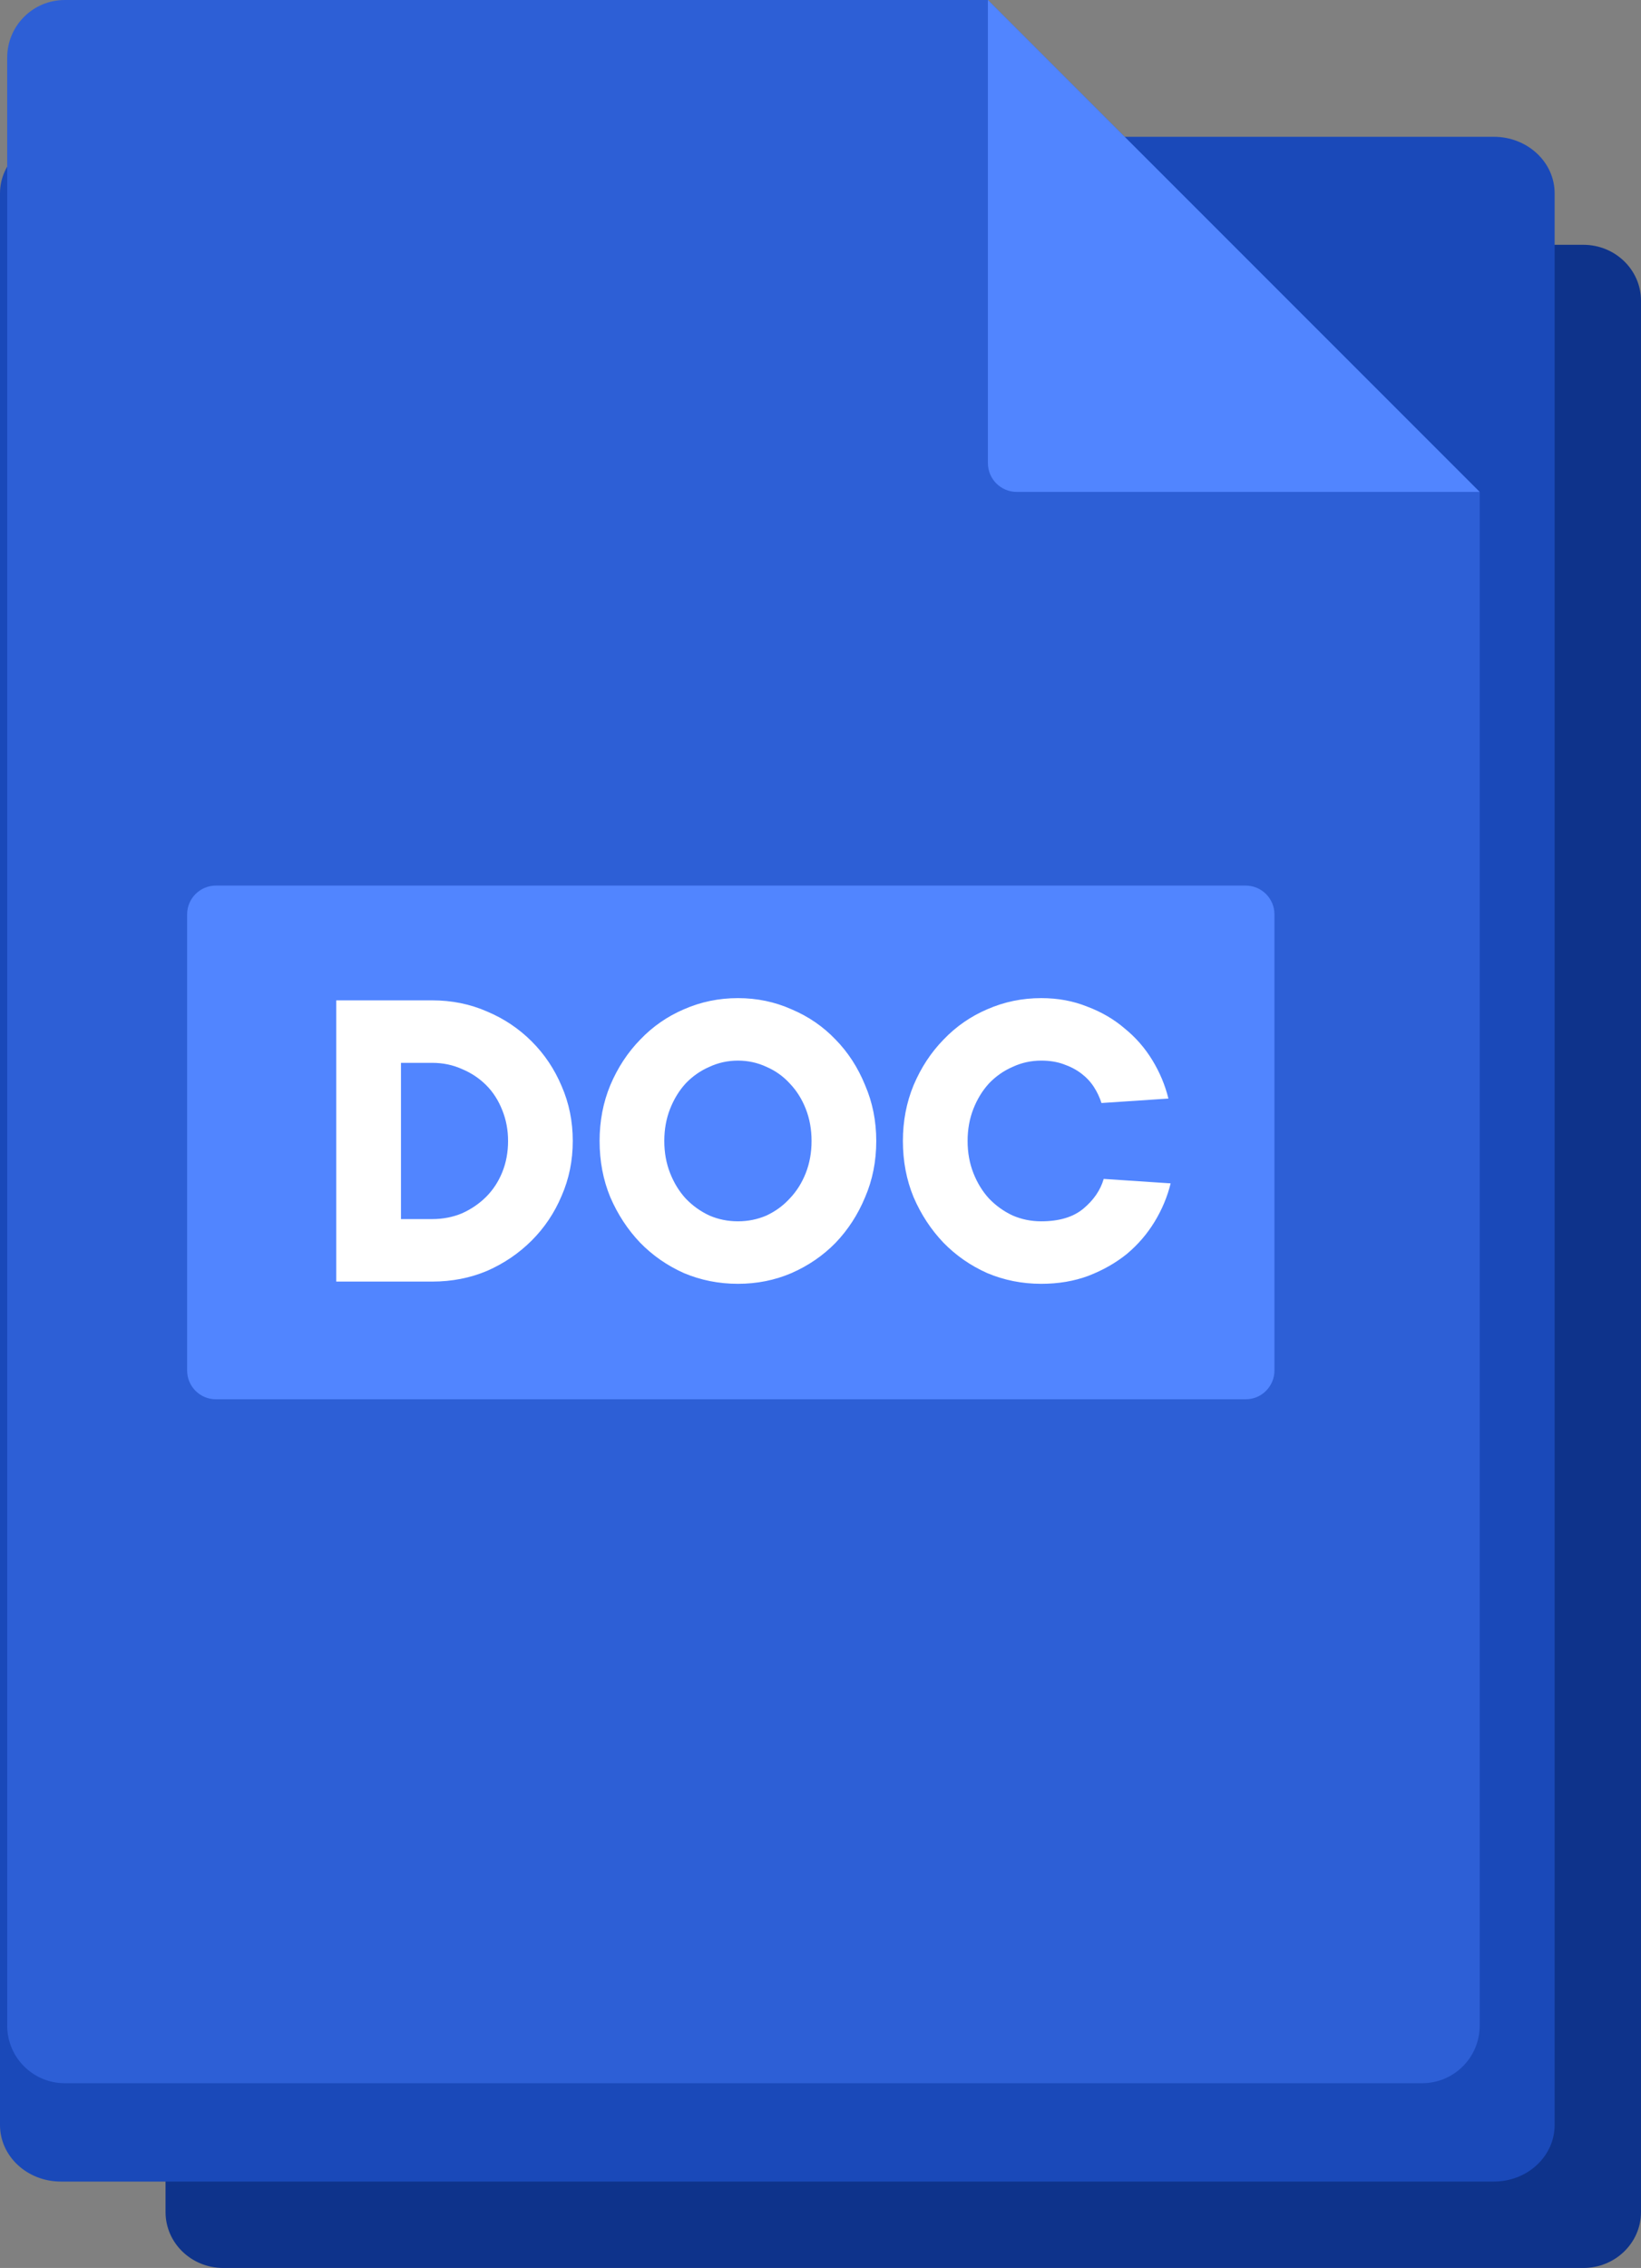 <svg width="228" height="315" viewBox="0 0 228 315" fill="none" xmlns="http://www.w3.org/2000/svg">
<rect x="0" y="0" width="228" height="315" fill="#808080" stroke="none"/>
<path d="M23 41.769V307.231C23 311.523 26.587 315 31.016 315H219.984C224.413 315 228 311.523 228 307.231V41.769C228 37.477 224.413 34 219.984 34H31.016C26.587 34 23 37.477 23 41.769Z" fill="#0E338B"/>
<path d="M0 26.852V295.148C0 299.486 3.78 303 8.446 303H207.554C212.22 303 216 299.486 216 295.148V26.852C216 22.514 212.22 19 207.554 19H8.446C3.78 19 0 22.514 0 26.852Z" fill="#1A49B9"/>
<path d="M137.26 0H9C4.58 0 1 3.58 1 8V281.34C1 285.76 4.58 289.34 9 289.34H197.59C202.01 289.34 205.59 285.76 205.59 281.34V68.32L137.26 0Z" fill="#2D5FD6"/>
<path d="M173.07 194.35H30C27.79 194.35 26 192.56 26 190.35V127C26 124.79 27.79 123 30 123H173.07C175.28 123 177.07 124.79 177.07 127V190.35C177.07 192.56 175.28 194.35 173.07 194.35Z" fill="#5185FF"/>
<path d="M60.05 169.32C61.538 169.32 62.923 169.051 64.204 168.514C65.485 167.935 66.601 167.171 67.552 166.22C68.503 165.269 69.247 164.133 69.784 162.81C70.321 161.487 70.59 160.041 70.59 158.47C70.59 156.941 70.321 155.515 69.784 154.192C69.247 152.828 68.503 151.671 67.552 150.72C66.601 149.769 65.485 149.025 64.204 148.488C62.923 147.909 61.538 147.62 60.05 147.62H55.71V169.32H60.05ZM46.72 138.94H60.05C62.778 138.94 65.32 139.457 67.676 140.49C70.032 141.482 72.099 142.867 73.876 144.644C75.653 146.421 77.038 148.488 78.03 150.844C79.063 153.2 79.58 155.742 79.58 158.47C79.58 161.198 79.063 163.74 78.03 166.096C77.038 168.452 75.653 170.519 73.876 172.296C72.099 174.073 70.032 175.479 67.676 176.512C65.32 177.504 62.778 178 60.05 178H46.72V138.94ZM112.757 158.47C112.757 156.858 112.489 155.37 111.951 154.006C111.414 152.642 110.67 151.464 109.719 150.472C108.81 149.48 107.735 148.715 106.495 148.178C105.255 147.599 103.933 147.31 102.527 147.31C101.122 147.31 99.799 147.599 98.559 148.178C97.319 148.715 96.224 149.48 95.273 150.472C94.364 151.464 93.641 152.642 93.103 154.006C92.566 155.37 92.297 156.858 92.297 158.47C92.297 160.082 92.566 161.57 93.103 162.934C93.641 164.298 94.364 165.476 95.273 166.468C96.224 167.46 97.319 168.245 98.559 168.824C99.799 169.361 101.122 169.63 102.527 169.63C103.933 169.63 105.255 169.361 106.495 168.824C107.735 168.245 108.81 167.46 109.719 166.468C110.67 165.476 111.414 164.298 111.951 162.934C112.489 161.57 112.757 160.082 112.757 158.47ZM121.747 158.47C121.747 161.281 121.231 163.885 120.197 166.282C119.205 168.679 117.841 170.787 116.105 172.606C114.369 174.383 112.323 175.789 109.967 176.822C107.653 177.814 105.173 178.31 102.527 178.31C99.882 178.31 97.381 177.814 95.025 176.822C92.711 175.789 90.685 174.383 88.949 172.606C87.213 170.787 85.829 168.679 84.795 166.282C83.803 163.885 83.307 161.281 83.307 158.47C83.307 155.701 83.803 153.117 84.795 150.72C85.829 148.281 87.213 146.173 88.949 144.396C90.685 142.577 92.711 141.172 95.025 140.18C97.381 139.147 99.882 138.63 102.527 138.63C105.173 138.63 107.653 139.147 109.967 140.18C112.323 141.172 114.369 142.577 116.105 144.396C117.841 146.173 119.205 148.281 120.197 150.72C121.231 153.117 121.747 155.701 121.747 158.47ZM144.668 169.63C147.148 169.63 149.091 169.051 150.496 167.894C151.943 166.695 152.893 165.311 153.348 163.74L162.648 164.36C162.193 166.22 161.449 167.997 160.416 169.692C159.383 171.387 158.101 172.875 156.572 174.156C155.043 175.396 153.265 176.409 151.24 177.194C149.256 177.938 147.065 178.31 144.668 178.31C142.023 178.31 139.522 177.814 137.166 176.822C134.851 175.789 132.826 174.383 131.09 172.606C129.354 170.787 127.969 168.679 126.936 166.282C125.944 163.885 125.448 161.281 125.448 158.47C125.448 155.701 125.944 153.117 126.936 150.72C127.969 148.281 129.354 146.173 131.09 144.396C132.826 142.577 134.851 141.172 137.166 140.18C139.522 139.147 142.023 138.63 144.668 138.63C146.983 138.63 149.111 139.023 151.054 139.808C153.038 140.552 154.774 141.565 156.262 142.846C157.791 144.086 159.073 145.553 160.106 147.248C161.139 148.943 161.883 150.72 162.338 152.58L153.038 153.2C152.79 152.415 152.439 151.671 151.984 150.968C151.529 150.265 150.951 149.645 150.248 149.108C149.545 148.571 148.719 148.137 147.768 147.806C146.859 147.475 145.825 147.31 144.668 147.31C143.263 147.31 141.94 147.599 140.7 148.178C139.46 148.715 138.365 149.48 137.414 150.472C136.505 151.464 135.781 152.642 135.244 154.006C134.707 155.37 134.438 156.858 134.438 158.47C134.438 160.082 134.707 161.57 135.244 162.934C135.781 164.298 136.505 165.476 137.414 166.468C138.365 167.46 139.46 168.245 140.7 168.824C141.94 169.361 143.263 169.63 144.668 169.63Z" fill="white"/>
<path d="M137.26 64.32C137.26 66.53 139.05 68.32 141.26 68.32H205.58L137.26 0V64.32Z" fill="#5185FF"/>
</svg>
